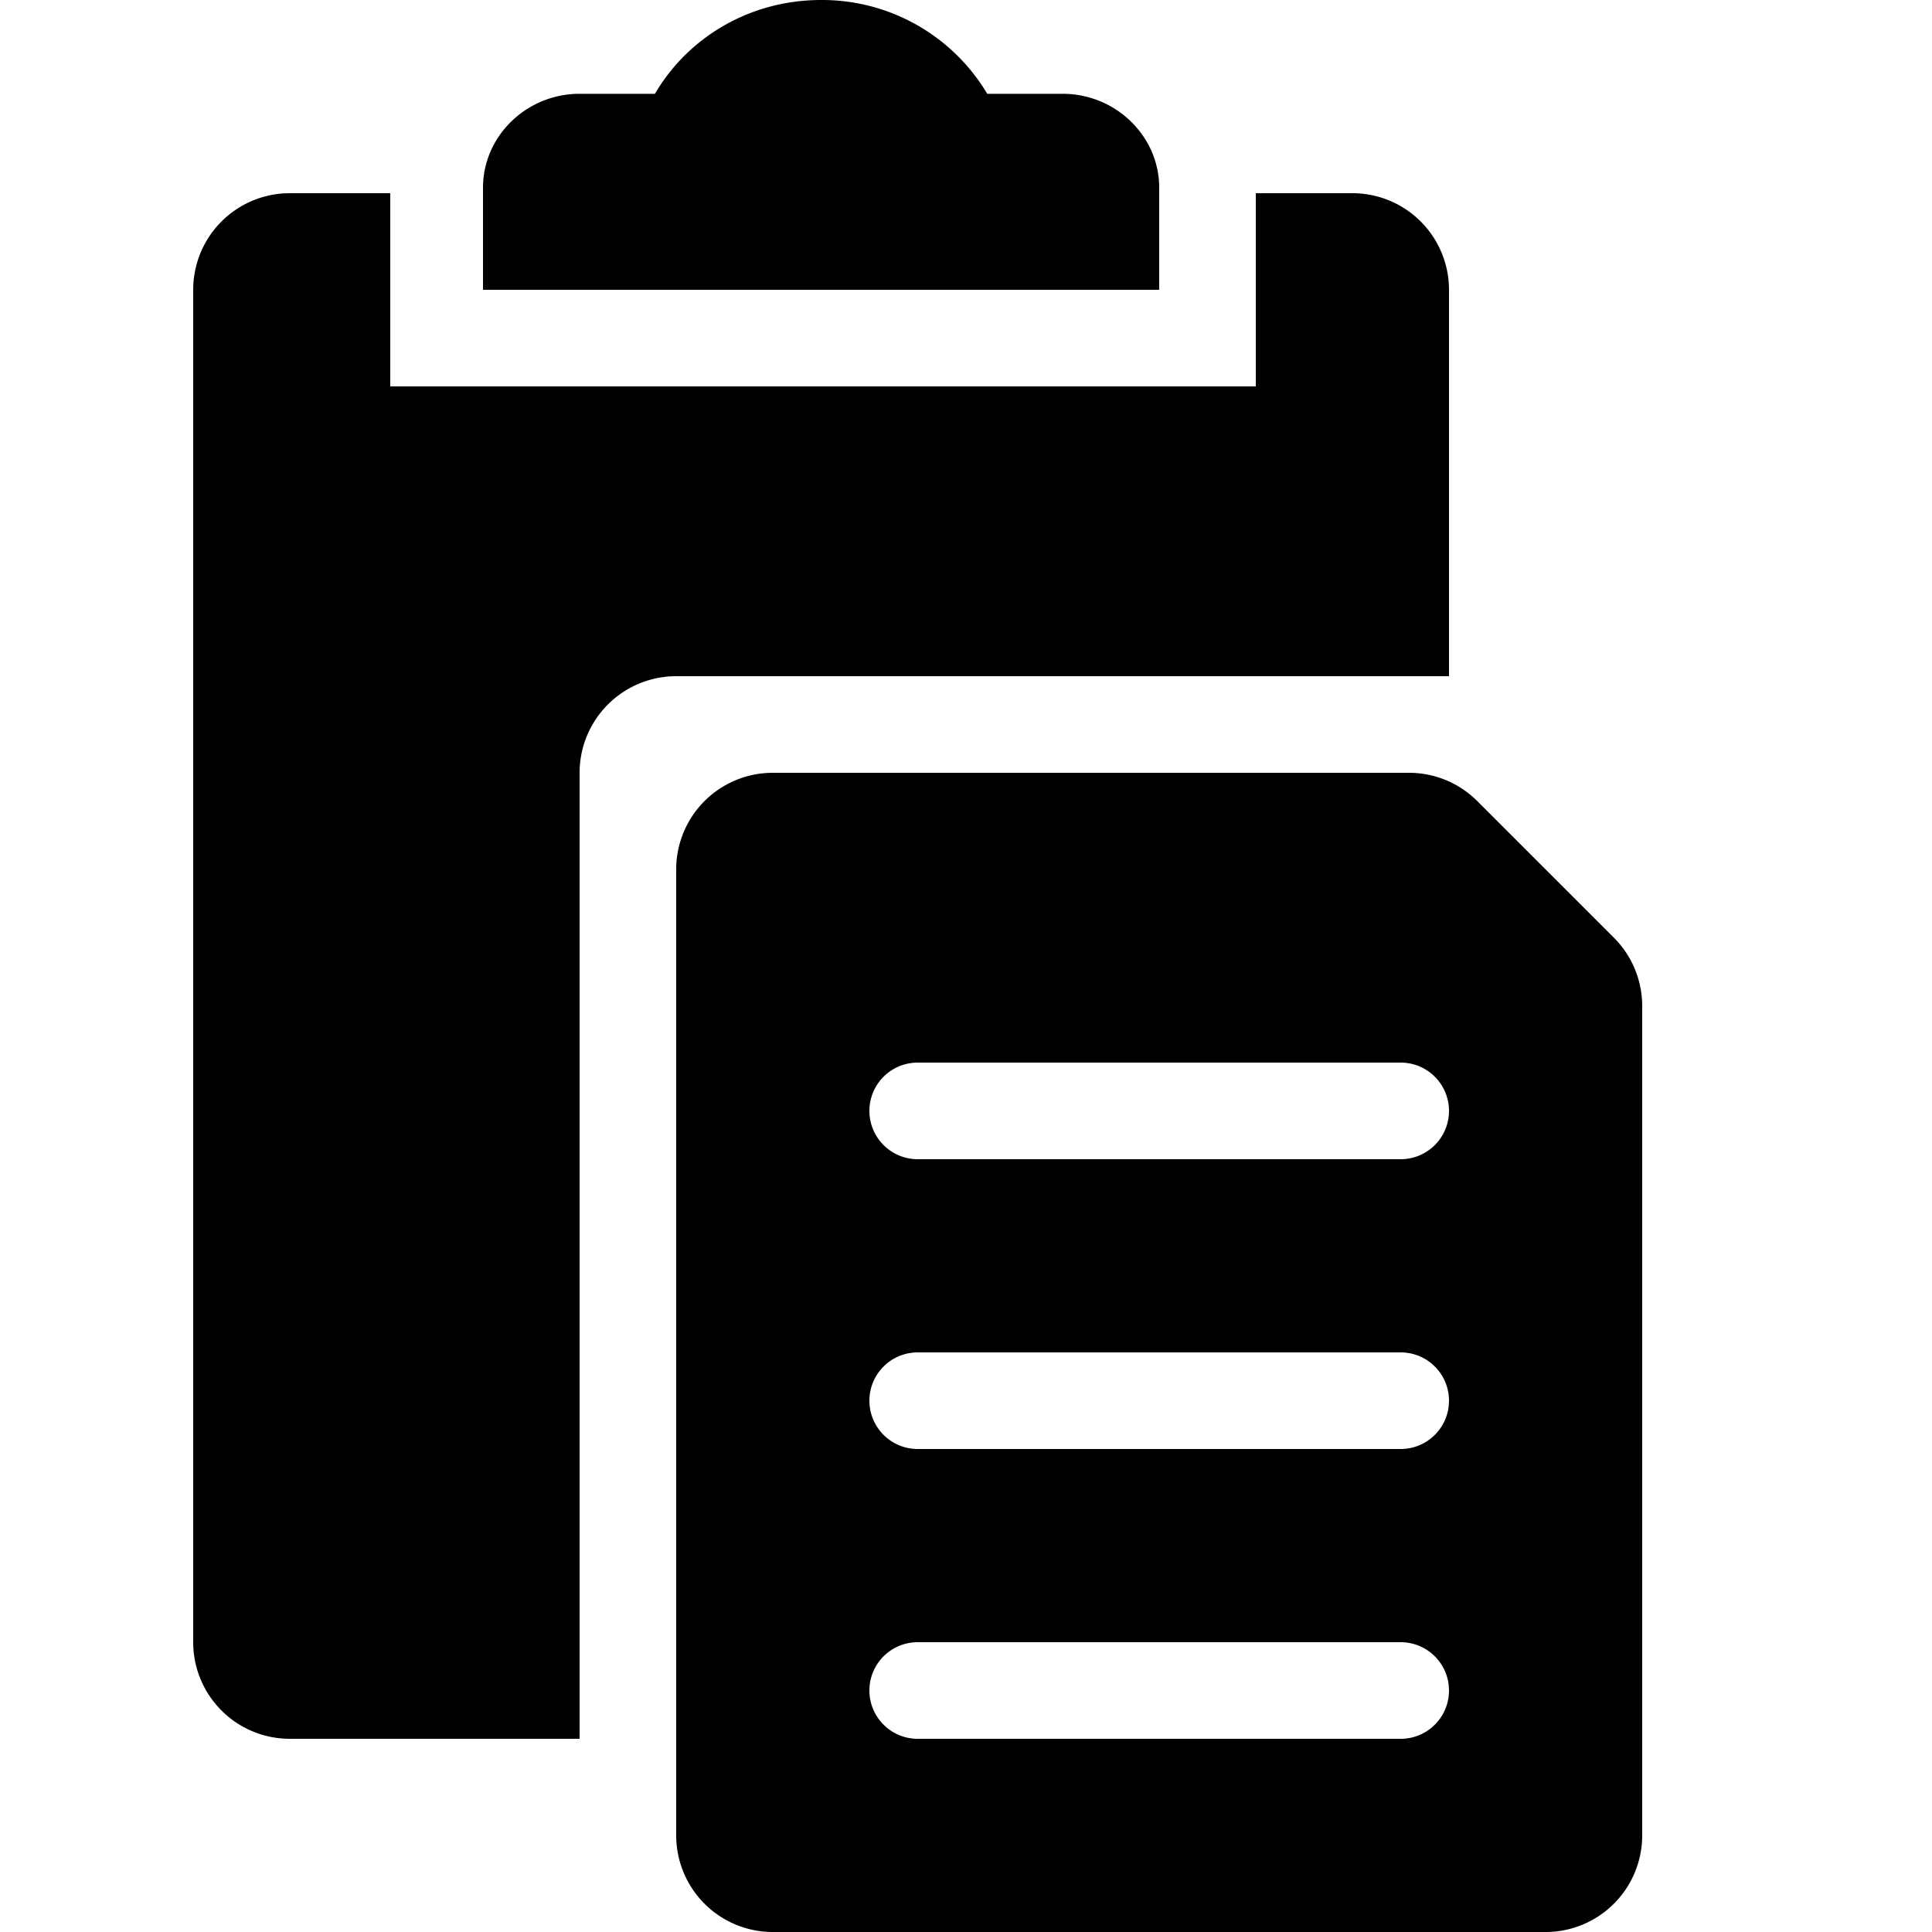 <svg xmlns="http://www.w3.org/2000/svg" viewBox="0 0 20 20">
  <path d="M7 9a1 1 0 0 1 1-1h6.586a1 1 0 0 1 .707.293l1.414 1.414a1 1 0 0 1 .293.707V19a1 1 0 0 1-1 1H8a1 1 0 0 1-1-1zm2.5 2a.5.5 0 0 0 0 1h5a.5.5 0 0 0 0-1zm0 3a.5.5 0 0 0 0 1h5a.5.5 0 0 0 0-1zm0 3a.5.5 0 0 0 0 1h5a.5.5 0 0 0 0-1zM12 1.943c0-.534-.45-.972-1-.972h-.78A1.99 1.99 0 0 0 8.5 0c-.74 0-1.38.389-1.72.971H6c-.55 0-1 .438-1 .972V3h7z"/>
  <path d="M13 4H4.04V2H3a1 1 0 0 0-1 1v14a1 1 0 0 0 1 1h3V8a1 1 0 0 1 1-1h8V3a1 1 0 0 0-1-1h-1z"/>
</svg>
